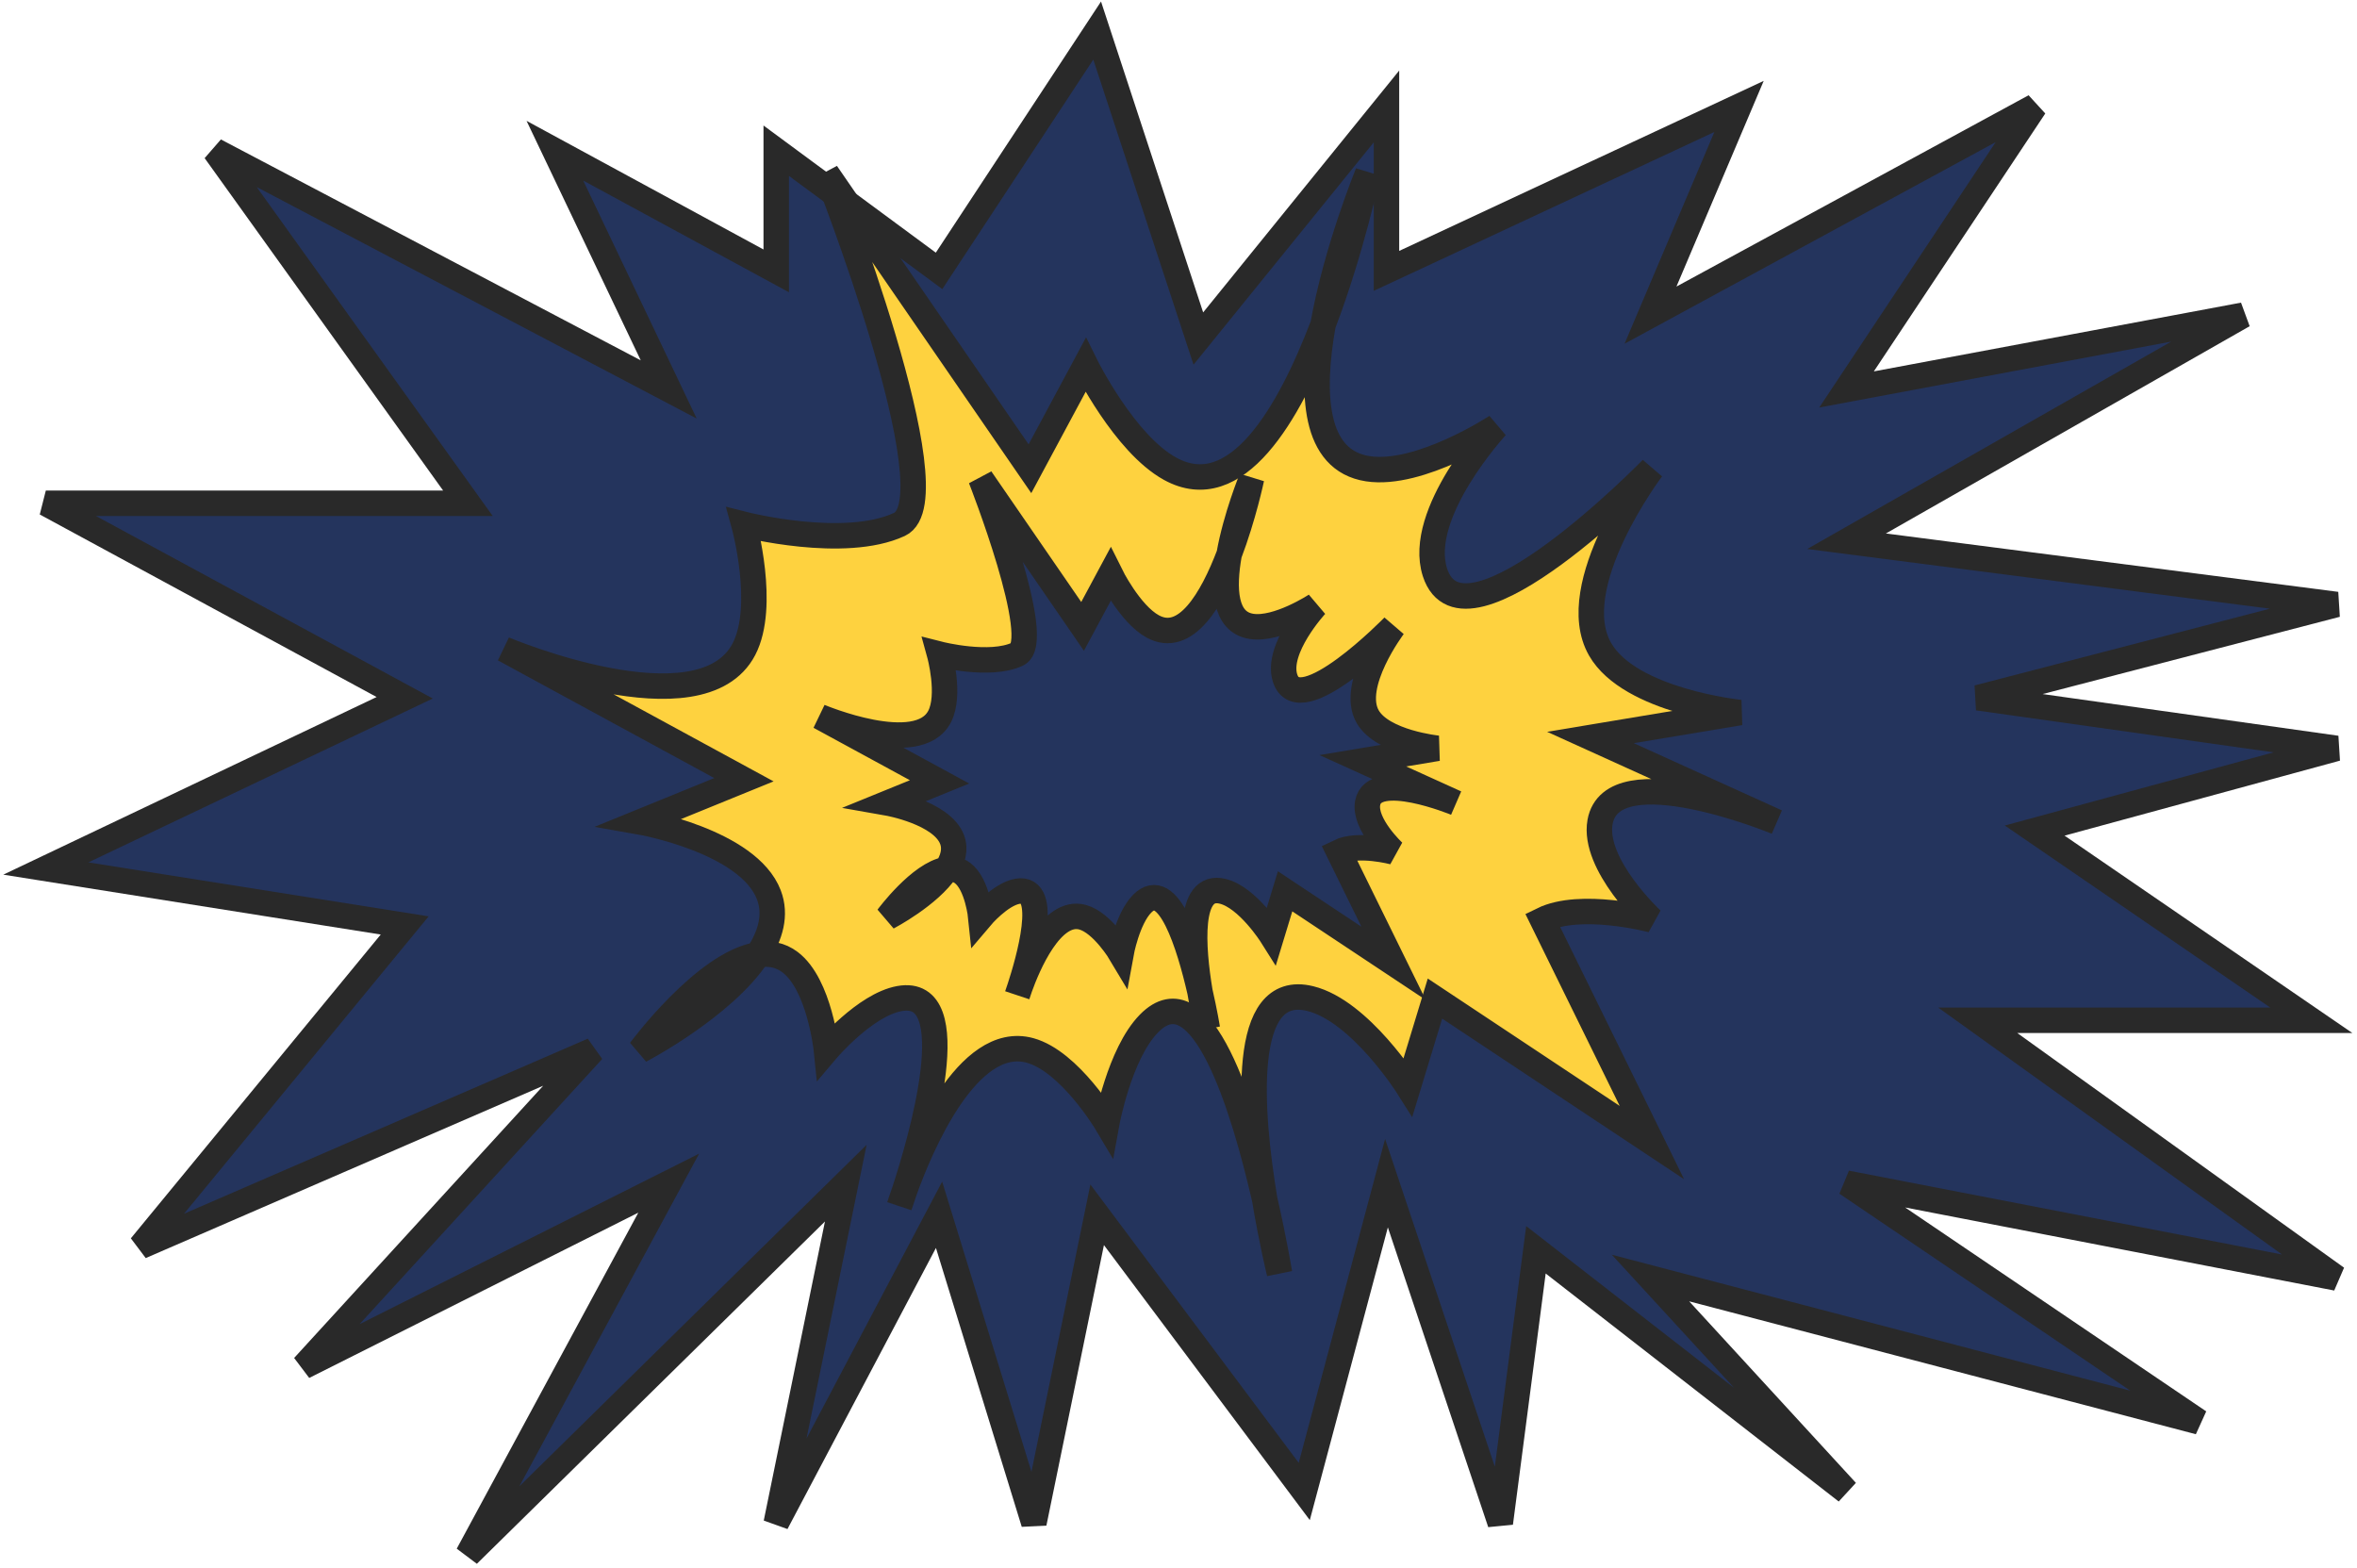 <svg xmlns="http://www.w3.org/2000/svg" width="463" height="308" fill="none" viewBox="0 0 463 308"><path fill="#24345D" stroke="#292929" stroke-width="5" d="M27.634 244.82L116.453 206.311L59.621 268.422L131.36 232.397L91.919 305.379L166.143 232.397L152.478 299.168L184.466 238.609L203.099 299.168L215.522 238.609L256.205 292.957L272.354 232.397L294.714 299.168L301.714 245.484L362.727 292.957L324.217 251.031L431.981 279.292L362.727 232.397L459 251.031L388.503 200.41H454.031L399.683 163.143L459 146.994L388.503 137.056L459 118.733L362.727 106.311L440.677 61.901L362.727 76.497L399.683 20.907L324.217 61.901L341.609 20.907L272.354 53.205V20.907L235.398 66.497L215.522 6L184.466 53.205L152.478 29.602V53.205L109 29.602L131.36 76.497L42.23 29.602L91.919 98.857H9L79.497 137.056L9 170.596L79.497 181.776L27.634 244.82Z"/><path fill="#FED23F" stroke="#292929" stroke-width="5" d="M99 127.514C99 127.514 137.642 143.845 146.134 127.514C150.55 119.022 146.134 103.005 146.134 103.005C146.134 103.005 165.863 108.037 176.677 103.005C187.492 97.972 162.348 34 162.348 34L202.318 92.069L213.253 71.707C213.253 71.707 220.859 87.123 229.845 92.069C242.823 99.213 253.159 81.476 259.895 63.773C262.529 48.999 268.683 34 268.683 34C268.683 34 265.564 48.875 259.895 63.773C257.502 77.194 258.014 90.43 268.683 92.069C278.947 93.646 293.947 83.774 293.947 83.774C293.947 83.774 278.148 100.876 281.881 112.431C287.55 129.981 324.49 92.069 324.49 92.069C324.49 92.069 307.165 115.009 314.309 127.514C320.161 137.758 341.836 139.958 341.836 139.958L312.424 144.86L349 161.451C349 161.451 316.713 148.118 314.309 161.451C312.801 169.814 324.49 180.682 324.49 180.682C324.49 180.682 310.53 176.98 302.997 180.682L324.49 224.422L281.881 196.142L276.602 213.487C276.602 213.487 267.193 198.554 257.371 196.142C243.5 192.735 245.588 218.422 248.422 235.528C250.305 243.74 251.338 250.063 251.338 250.063C251.338 250.063 249.793 243.799 248.422 235.528C244.294 217.524 236.079 190.444 225.697 201.044C219.879 206.984 217.401 220.652 217.401 220.652C217.401 220.652 210.156 208.46 202.318 206.323C190.022 202.969 180.679 225.561 177.691 233.877C177.08 235.746 176.677 236.866 176.677 236.866C176.677 236.866 177.027 235.723 177.691 233.877C180.891 224.091 189.817 193.763 176.677 196.142C169.923 197.365 162.348 206.323 162.348 206.323C162.348 206.323 161.035 193.391 155.184 188.977C153.284 187.544 151.125 187.175 148.86 187.536C142.134 197.775 125.772 206.323 125.772 206.323C125.772 206.323 138.437 189.197 148.86 187.536C151.359 183.733 152.528 179.698 151.036 175.78C147 165.18 125.772 161.451 125.772 161.451L146.134 153.155L99 127.514Z"/><path fill="#24345D" stroke="#292929" stroke-width="5" d="M161 140.757C161 140.757 180.321 148.923 184.567 140.757C186.775 136.511 184.567 128.502 184.567 128.502C184.567 128.502 194.431 131.018 199.839 128.502C205.246 125.986 192.674 94 192.674 94L212.659 123.035L218.127 112.854C218.127 112.854 221.929 120.562 226.422 123.035C232.912 126.606 238.079 117.738 241.447 108.887C242.764 101.499 245.842 94 245.842 94C245.842 94 244.282 101.437 241.447 108.887C240.251 115.597 240.507 122.215 245.842 123.035C250.974 123.823 258.474 118.887 258.474 118.887C258.474 118.887 250.574 127.438 252.44 133.216C255.275 141.99 273.745 123.035 273.745 123.035C273.745 123.035 265.083 134.505 268.655 140.757C271.58 145.879 282.418 146.979 282.418 146.979L267.712 149.43L286 157.725C286 157.725 269.857 151.059 268.655 157.725C267.901 161.907 273.745 167.341 273.745 167.341C273.745 167.341 266.765 165.49 262.998 167.341L273.745 189.211L252.44 175.071L249.801 183.744C249.801 183.744 245.096 176.277 240.186 175.071C233.25 173.367 234.294 186.211 235.711 194.764C236.653 198.87 237.169 202.032 237.169 202.032C237.169 202.032 236.396 198.899 235.711 194.764C233.647 185.762 229.539 172.222 224.348 177.522C221.44 180.492 220.201 187.326 220.201 187.326C220.201 187.326 216.578 181.23 212.659 180.161C206.511 178.485 201.839 189.78 200.345 193.939C200.04 194.873 199.839 195.433 199.839 195.433C199.839 195.433 200.014 194.862 200.345 193.939C201.945 189.045 206.409 173.881 199.839 175.071C196.461 175.682 192.674 180.161 192.674 180.161C192.674 180.161 192.017 173.695 189.092 171.489C188.142 170.772 187.063 170.588 185.93 170.768C182.567 175.887 174.386 180.161 174.386 180.161C174.386 180.161 180.719 171.599 185.93 170.768C187.179 168.867 187.764 166.849 187.018 164.89C185 159.59 174.386 157.725 174.386 157.725L184.567 153.578L161 140.757Z"/></svg>